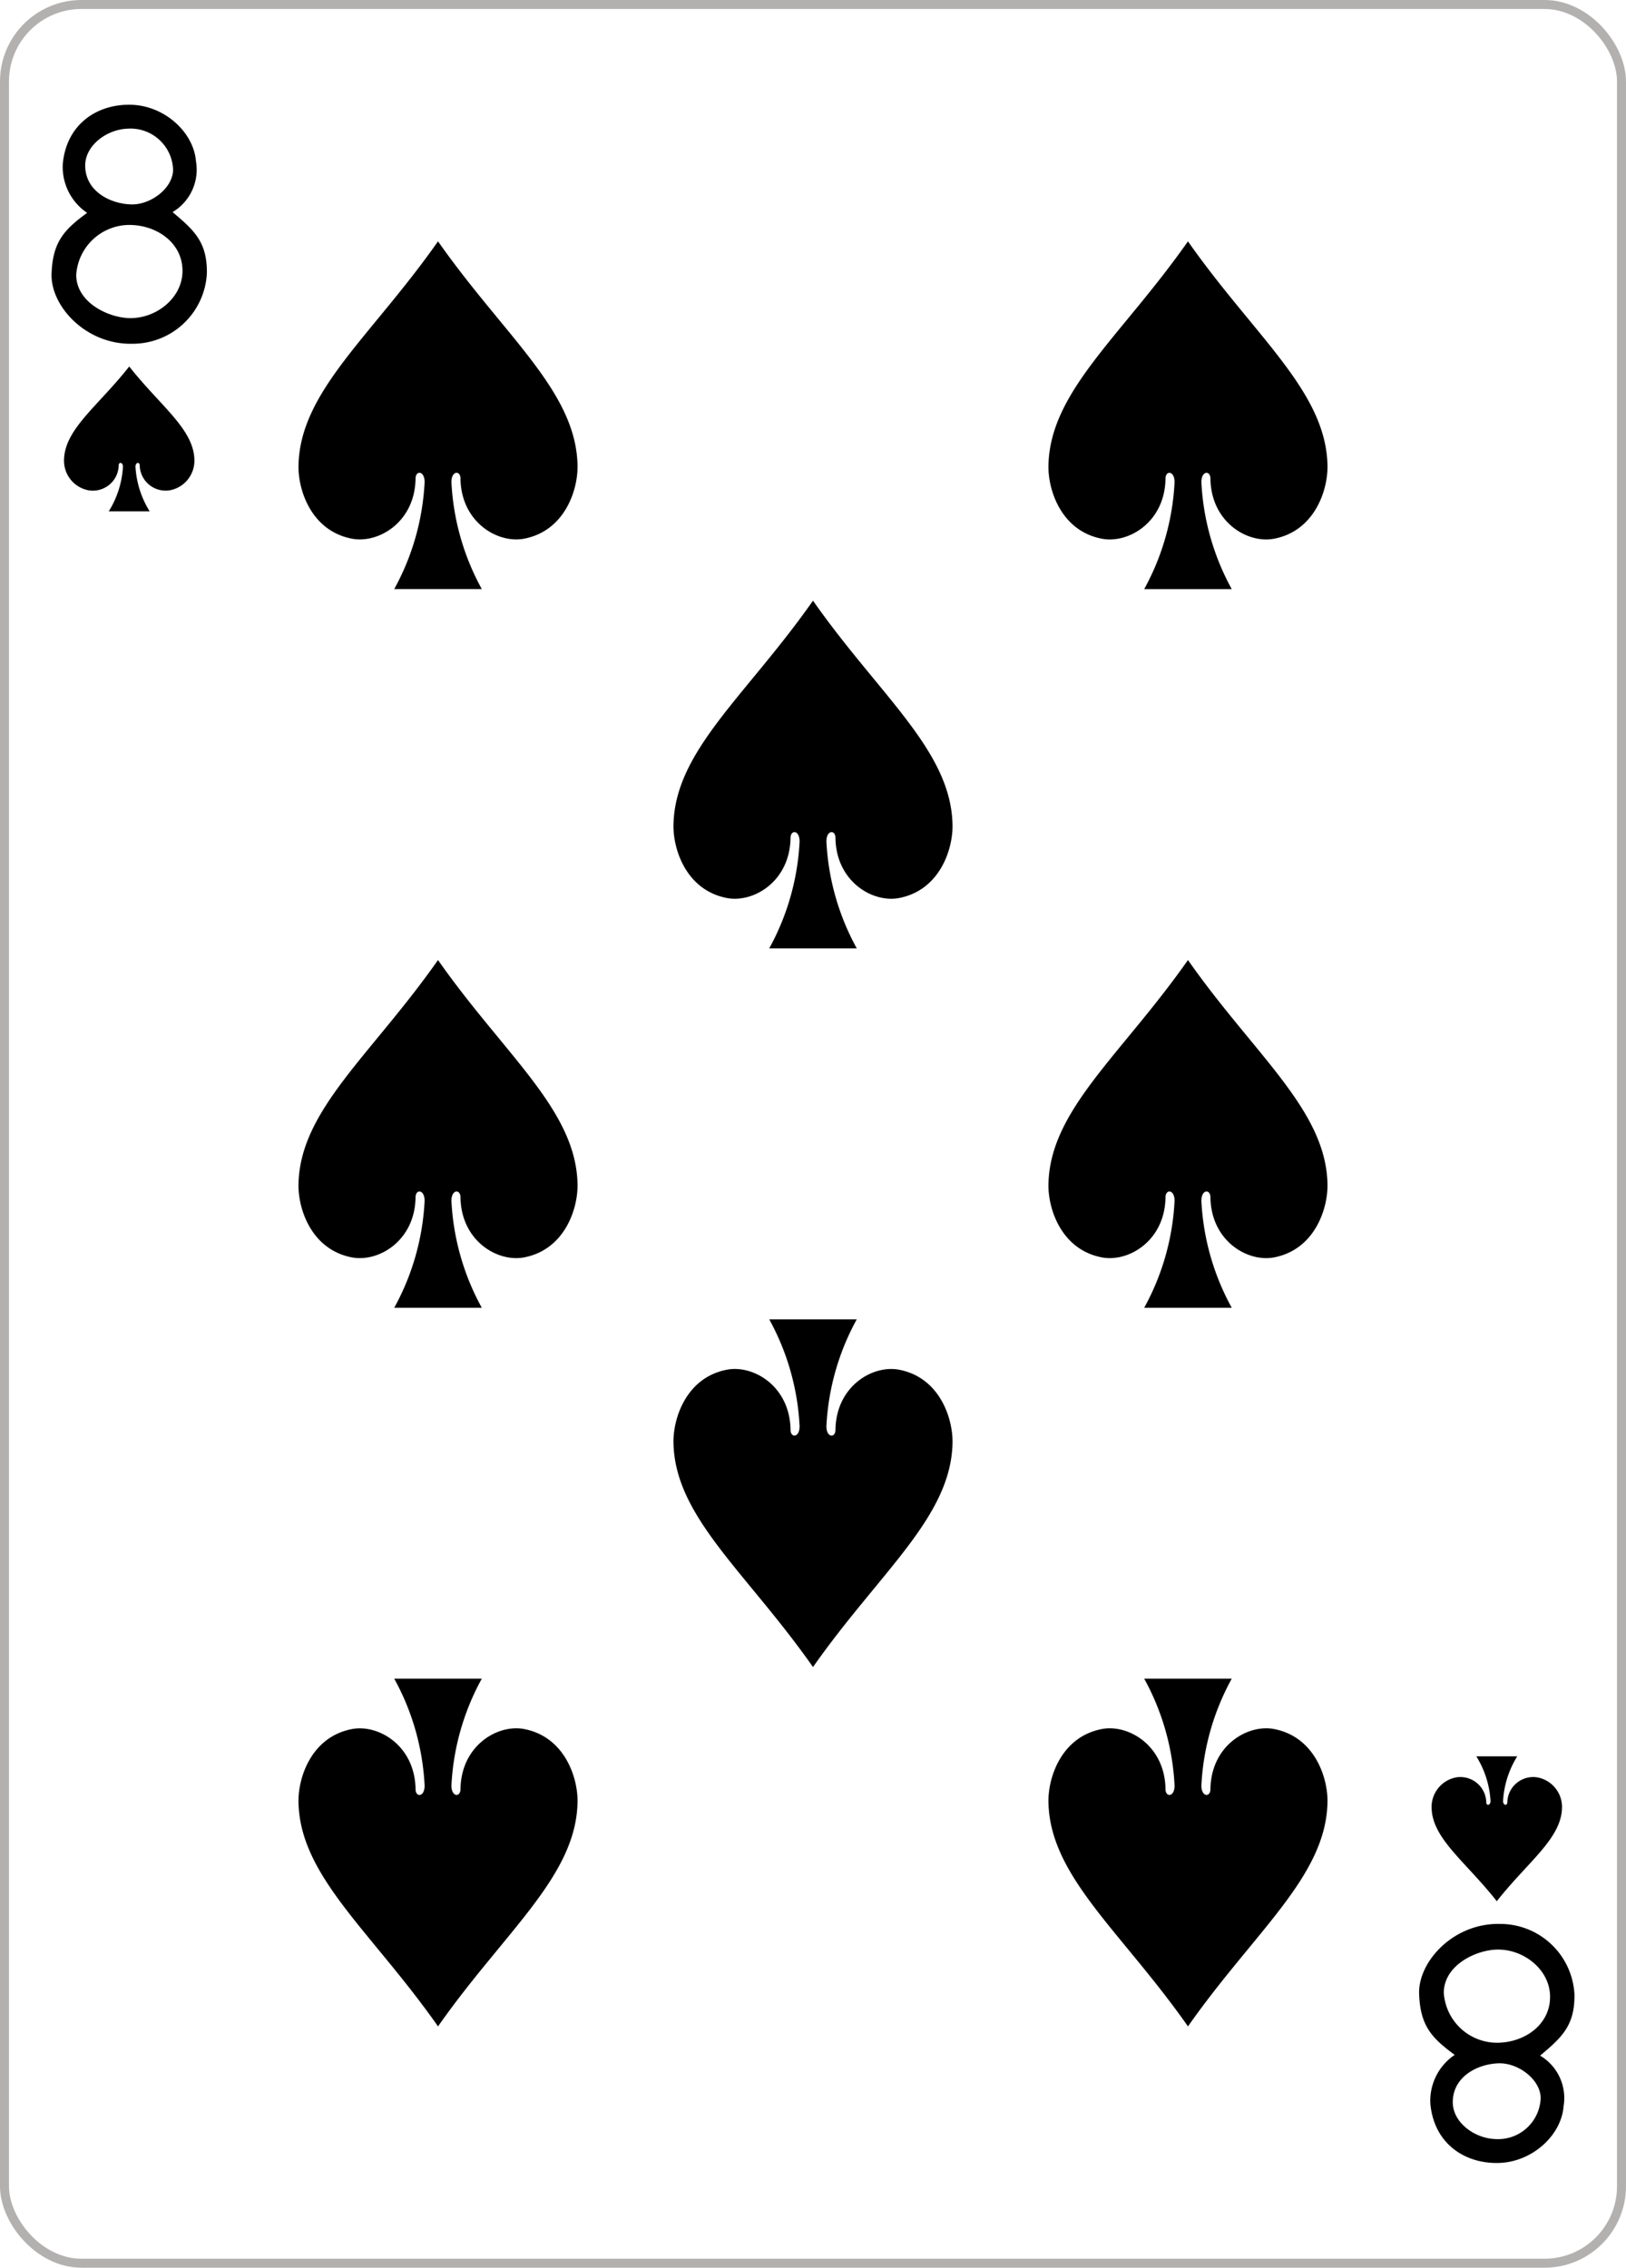 <svg xmlns="http://www.w3.org/2000/svg" xmlns:xlink="http://www.w3.org/1999/xlink" viewBox="0 0 179.576 250.442"><defs><pattern id="ac902621-ee4e-4766-820e-4aac070ffe0c" data-name="pattern17650" width="595.276" height="841.89" patternTransform="matrix(0.8, 0, 0, -0.8, -615.4, 1249.292)" patternUnits="userSpaceOnUse" viewBox="0 0 595.276 841.89"><rect width="595.276" height="841.89" fill="none"/></pattern></defs><title>8S</title><g id="2f6b9bf8-3430-4fa4-ac1d-8441a77e1c58" data-name="Layer 2"><g id="68ab7045-f6a4-44f3-8e06-0db17b2383cc" data-name="Spades"><g id="ac6f12c2-c829-484f-9568-2539d6e75465" data-name="8S"><g id="bede7a1d-0c4e-472e-91f6-a78c540cb8d0" data-name="g101078"><rect id="114bb992-f80d-4668-9cf8-be930e650022" data-name="rect5412" x="0.496" y="0.496" width="178.583" height="249.449" rx="8.504" ry="8.504" fill="#fff" stroke="#b3b0b0" stroke-width="0.993"/><path id="3142894b-4203-42fa-9b9c-ebdbd889c597" data-name="path7155-4-0" d="M48.375,26.652C40.994,37.178,33.1,43.235,32.966,51.447c-.045,2.659,1.393,7.179,5.9,8.044,2.922.559,6.944-1.806,7.028-6.61-.013-.956,1.013-.932,1,.379A27.261,27.261,0,0,1,43.54,65.053h9.669A27.273,27.273,0,0,1,49.856,53.26c-.009-1.311,1.016-1.335,1-.379.084,4.8,4.107,7.169,7.028,6.61,4.5-.865,5.941-5.385,5.9-8.044-.131-8.212-8.028-14.269-15.409-24.795Z"/><path id="d8c5e15a-69f7-45a3-be17-fa793ee68d2e" data-name="path7157-2-9" d="M14.271,40.475c-3.449,4.386-7.139,6.91-7.2,10.331a3.322,3.322,0,0,0,2.755,3.352A2.86,2.86,0,0,0,13.11,51.4c-.008-.4.473-.388.468.158a10.44,10.44,0,0,1-1.566,4.913h4.517a10.44,10.44,0,0,1-1.566-4.913c-.008-.546.474-.557.468-.158a2.861,2.861,0,0,0,3.284,2.754,3.322,3.322,0,0,0,2.755-3.352c-.062-3.421-3.751-5.945-7.2-10.331Z"/><path id="0fefcaa8-8f4a-4bfe-bb85-9b8a972e8ecb" data-name="path7162-7-0" d="M165.306,209.967c-3.448-4.386-7.138-6.91-7.2-10.331a3.322,3.322,0,0,1,2.755-3.352,2.86,2.86,0,0,1,3.283,2.754c-.008.4.473.389.469-.158a10.445,10.445,0,0,0-1.567-4.913h4.518A10.445,10.445,0,0,0,166,198.88c-.008.547.475.557.469.158a2.86,2.86,0,0,1,3.283-2.754,3.324,3.324,0,0,1,2.756,3.352C172.444,203.057,168.754,205.581,165.306,209.967Z"/><path id="aac32253-79b0-4566-8f9d-3c81529fdce7" data-name="path7164-8-3" d="M131.2,26.652c-7.381,10.526-15.278,16.583-15.409,24.8-.044,2.659,1.394,7.179,5.9,8.044,2.921.559,6.944-1.806,7.028-6.61-.013-.956,1.012-.932,1,.379a27.273,27.273,0,0,1-3.353,11.793h9.668a27.273,27.273,0,0,1-3.353-11.793c-.009-1.311,1.016-1.335,1-.379.083,4.8,4.106,7.169,7.028,6.61,4.5-.865,5.941-5.385,5.9-8.044-.131-8.212-8.028-14.269-15.409-24.795Z"/><path id="e5c9eacb-9b79-42cc-9611-180b4128a5c0" data-name="path7168-3-2" d="M89.788,66.337C82.407,76.862,74.51,82.92,74.379,91.131c-.044,2.66,1.393,7.179,5.9,8.044,2.921.559,6.944-1.806,7.028-6.61-.013-.956,1.012-.931,1,.379a27.269,27.269,0,0,1-3.353,11.793h9.668a27.269,27.269,0,0,1-3.353-11.793c-.009-1.31,1.016-1.335,1-.379.084,4.8,4.107,7.169,7.028,6.61,4.5-.865,5.941-5.384,5.9-8.044-.131-8.211-8.028-14.269-15.409-24.794Z"/><path id="060ab5da-e430-428d-a854-9f5fd4b07112" data-name="path7174-5-0" d="M48.375,106.021c-7.381,10.526-15.278,16.583-15.409,24.8-.045,2.659,1.393,7.178,5.9,8.043,2.922.559,6.944-1.805,7.028-6.61-.013-.956,1.013-.931,1,.379a27.253,27.253,0,0,1-3.354,11.793h9.669a27.265,27.265,0,0,1-3.353-11.793c-.009-1.31,1.016-1.335,1-.379.084,4.805,4.107,7.169,7.028,6.61,4.5-.865,5.941-5.384,5.9-8.043-.131-8.212-8.028-14.269-15.409-24.795Z"/><path id="651abc34-1363-486d-97e5-3f2b0f5d90e5" data-name="path7176-7-0" d="M48.375,223.79C40.994,213.264,33.1,207.207,32.966,199c-.045-2.659,1.393-7.179,5.9-8.044,2.922-.559,6.944,1.806,7.028,6.61-.013.956,1.013.932,1-.379A27.253,27.253,0,0,0,43.54,185.39h9.669a27.265,27.265,0,0,0-3.353,11.792c-.009,1.311,1.016,1.335,1,.379.084-4.8,4.107-7.169,7.028-6.61,4.5.865,5.941,5.385,5.9,8.044-.131,8.212-8.028,14.269-15.409,24.795Z"/><path id="ba2b3a6b-2591-4839-b3a3-a0dea1611fc1" data-name="path7178-9-4" d="M131.2,223.79c-7.381-10.526-15.278-16.583-15.409-24.795-.044-2.659,1.394-7.179,5.9-8.044,2.921-.559,6.944,1.806,7.028,6.61-.013.956,1.012.932,1-.379a27.265,27.265,0,0,0-3.353-11.792h9.668a27.265,27.265,0,0,0-3.353,11.792c-.009,1.311,1.016,1.335,1,.379.083-4.8,4.106-7.169,7.028-6.61,4.5.865,5.941,5.385,5.9,8.044-.131,8.212-8.028,14.269-15.409,24.795Z"/><path id="8a047661-1ab4-42af-8a3f-8ad2222d0d54" data-name="path7180-5-1" d="M89.788,184.105c-7.381-10.525-15.278-16.583-15.409-24.794-.044-2.659,1.393-7.179,5.9-8.044,2.921-.559,6.944,1.806,7.028,6.61-.013.956,1.012.931,1-.379a27.269,27.269,0,0,0-3.353-11.793h9.668A27.269,27.269,0,0,0,91.269,157.5c-.009,1.31,1.016,1.335,1,.379.084-4.8,4.107-7.169,7.028-6.61,4.5.865,5.941,5.385,5.9,8.044-.131,8.211-8.028,14.269-15.409,24.794Z"/><path id="2736e9cc-c2af-4cf5-9a97-c17b6165525f" data-name="path7189-7-7" d="M131.2,106.021c-7.381,10.526-15.278,16.583-15.409,24.8-.044,2.659,1.394,7.178,5.9,8.043,2.921.559,6.944-1.805,7.028-6.61-.013-.956,1.012-.931,1,.379a27.265,27.265,0,0,1-3.353,11.793h9.668a27.265,27.265,0,0,1-3.353-11.793c-.009-1.31,1.016-1.335,1-.379.083,4.805,4.106,7.169,7.028,6.61,4.5-.865,5.941-5.384,5.9-8.043-.131-8.212-8.028-14.269-15.409-24.795Z"/><path id="f01e5cd2-3502-49bf-a7b7-e753cab1d12e" data-name="path27-43-30-7" d="M5.694,30.234c.125-3.544,1.407-4.874,3.93-6.728a6.105,6.105,0,0,1-2.689-5.414c.415-4.411,3.821-6.617,7.538-6.522s6.922,3.047,7.172,6.253a5.452,5.452,0,0,1-2.587,5.6C21.4,25.4,22.9,26.7,22.847,30.193a8.208,8.208,0,0,1-8.2,7.771c-5.176.127-9.081-4.186-8.952-7.73Zm14.448.013c.221-3.209-2.616-5.374-5.818-5.405A5.9,5.9,0,0,0,8.418,30.35c0,3.094,3.628,4.775,5.971,4.783,2.848.013,5.56-2.124,5.753-4.886ZM19.117,18.768a4.707,4.707,0,0,0-5-4.559c-2.286.07-4.7,1.813-4.708,4.072,0,2.827,2.752,4.239,5.1,4.294,2.134.048,4.56-1.765,4.608-3.807Z"/><path id="fc62a510-3811-43d0-bb33-bd924a631b52" data-name="path27-43-3-4-8" d="M156.729,220.208c.126,3.544,1.407,4.874,3.93,6.728a6.1,6.1,0,0,0-2.688,5.414c.414,4.412,3.821,6.617,7.538,6.522s6.922-3.047,7.172-6.253a5.452,5.452,0,0,0-2.588-5.6c2.346-1.981,3.845-3.282,3.789-6.773a8.208,8.208,0,0,0-8.2-7.771c-5.176-.127-9.081,4.186-8.953,7.73Zm14.448-.012c.221,3.208-2.615,5.373-5.817,5.4a5.9,5.9,0,0,1-5.906-5.508c0-3.094,3.628-4.775,5.971-4.783,2.848-.012,5.56,2.124,5.752,4.887Zm-1.024,11.478a4.708,4.708,0,0,1-5,4.559c-2.286-.07-4.705-1.813-4.709-4.072,0-2.827,2.753-4.239,5.1-4.294,2.133-.048,4.559,1.765,4.608,3.807Z"/></g><rect id="ac84f0a9-1ac9-48f9-af99-bda01e715e90" data-name="rect17624" x="0.496" y="0.496" width="178.583" height="249.449" rx="8.504" ry="8.504" opacity="0.08" fill="url(#ac902621-ee4e-4766-820e-4aac070ffe0c)" style="isolation:isolate"/></g></g></g></svg>